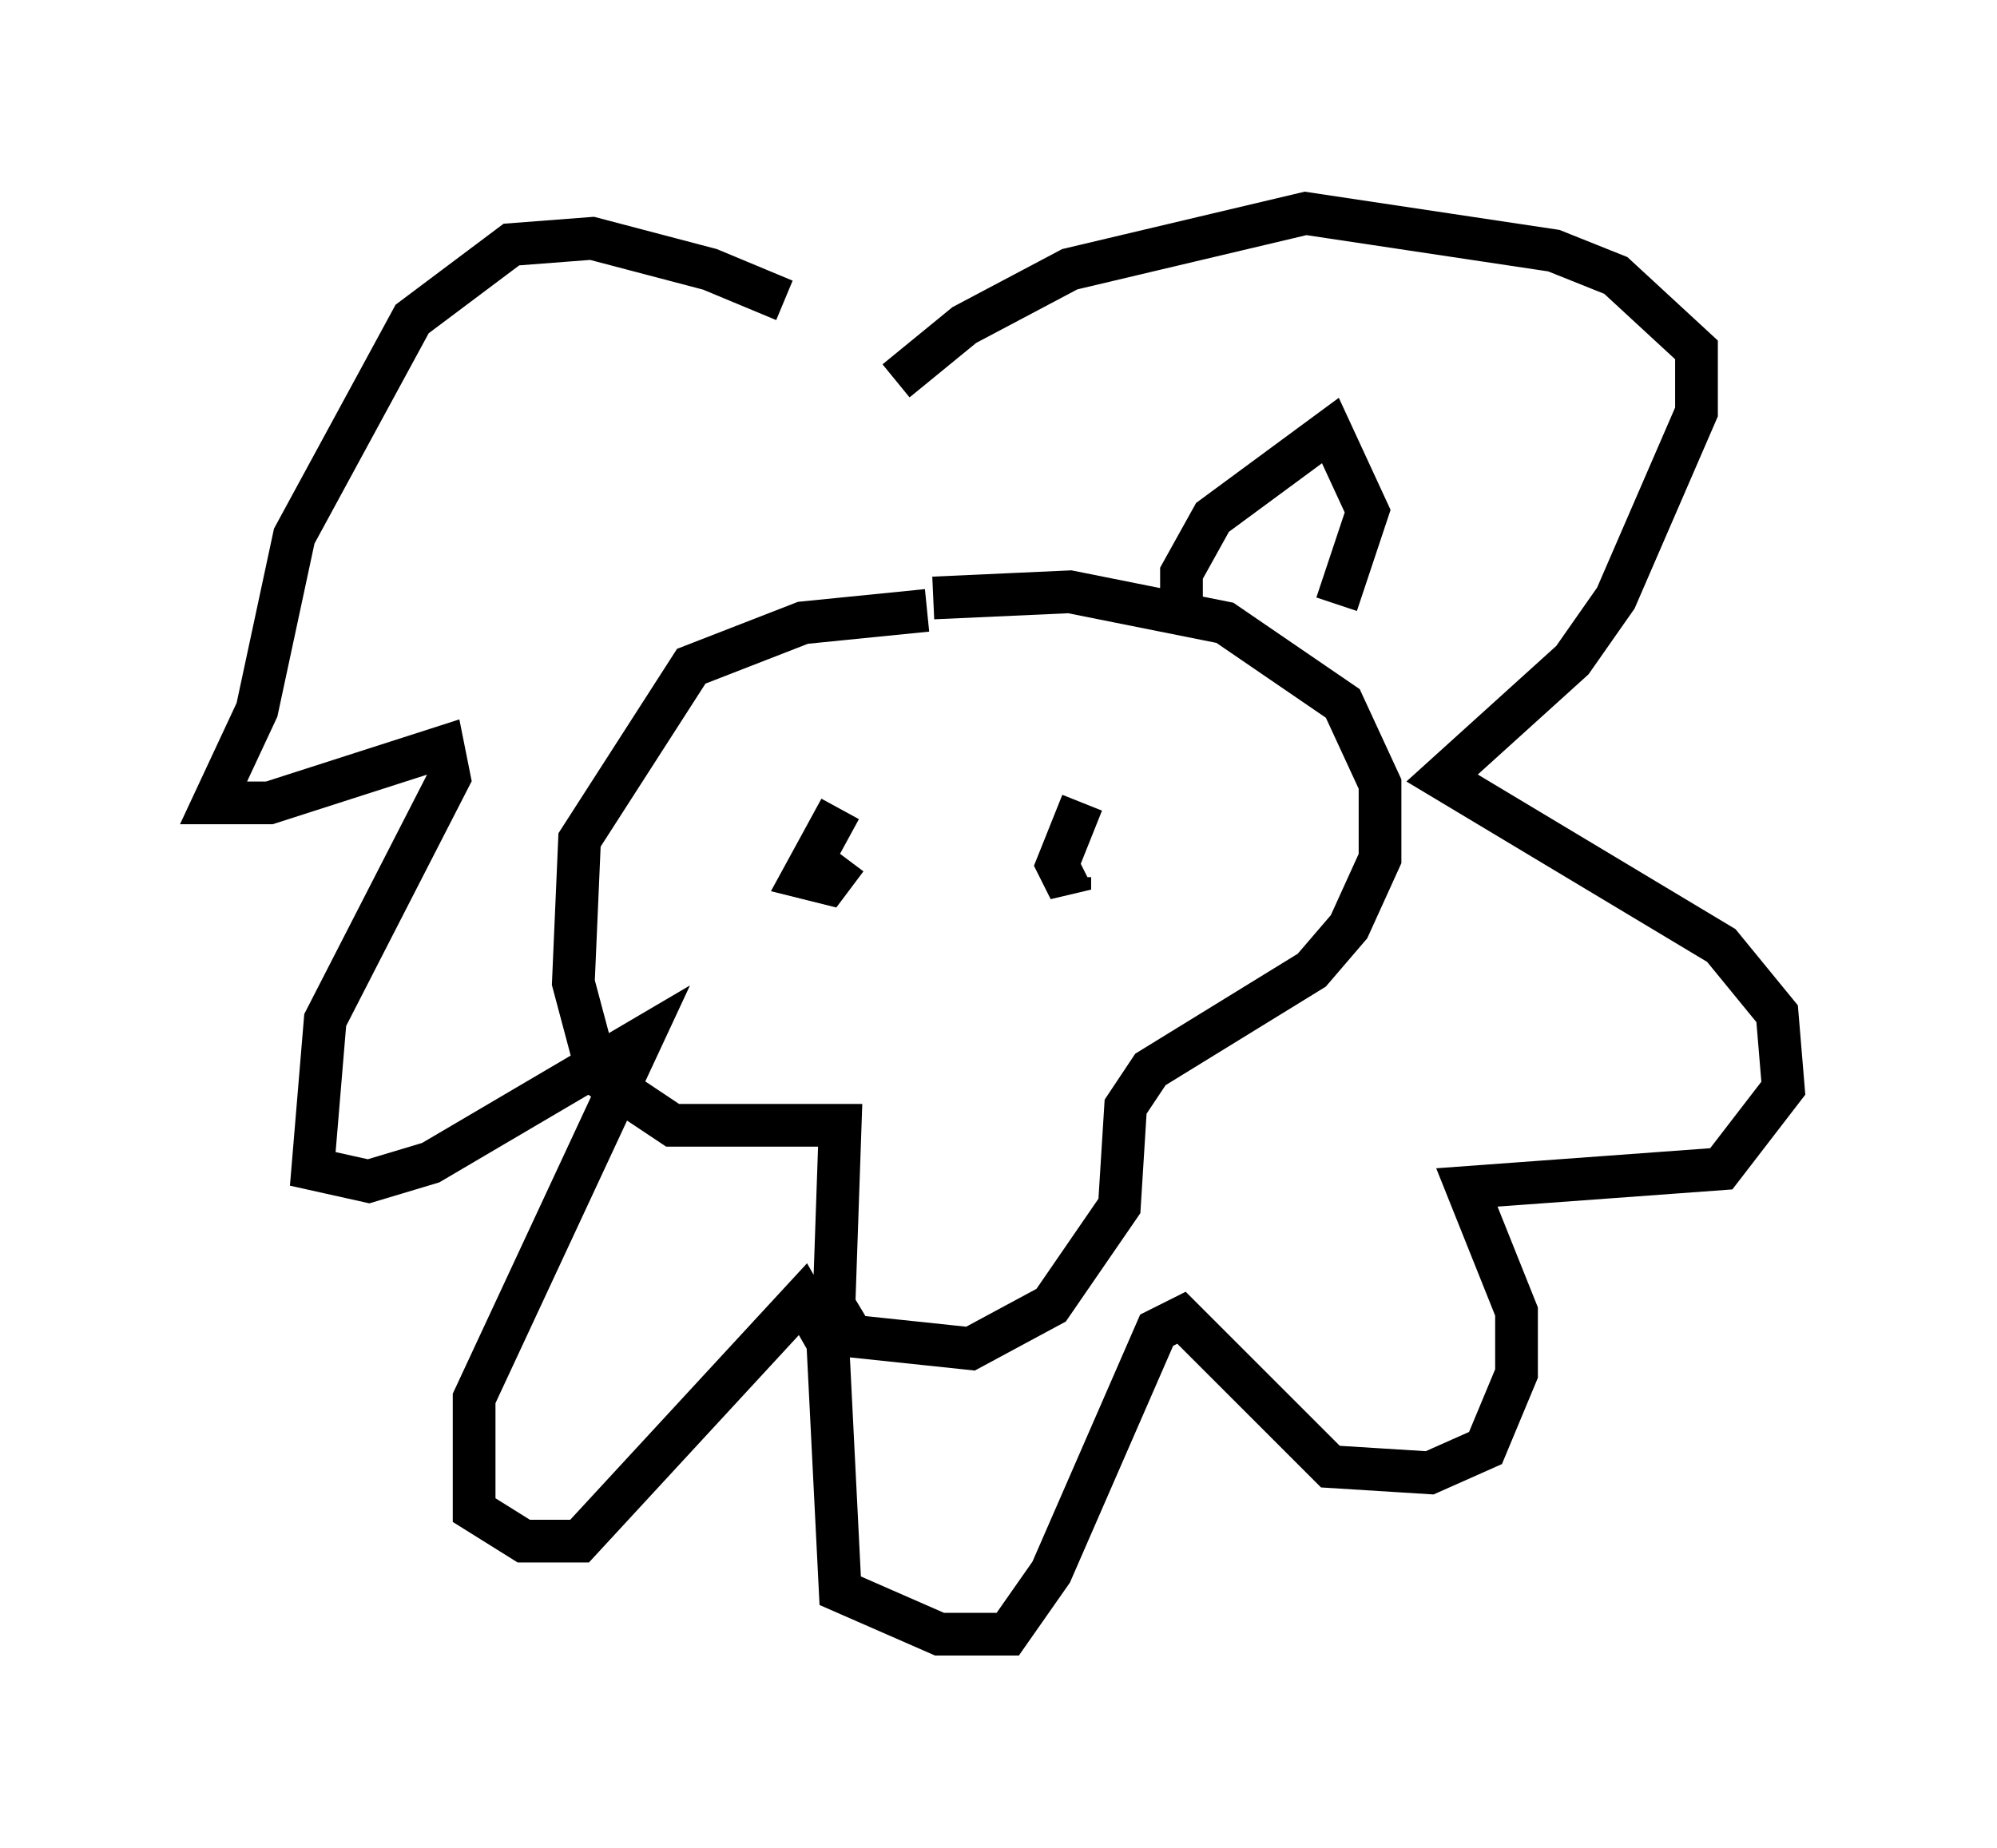 <?xml version="1.0" encoding="utf-8" ?>
<svg baseProfile="full" height="43.263" version="1.1" width="46.749" xmlns="http://www.w3.org/2000/svg" xmlns:ev="http://www.w3.org/2001/xml-events" xmlns:xlink="http://www.w3.org/1999/xlink"><defs /><rect fill="white" height="43.263" width="46.749" x="0" y="0" /><path d="M20.397, 9.212 m-2.034, -2.179 l-1.743, -0.726 -2.76, -0.726 l-1.888, 0.145 -2.324, 1.743 l-2.76, 5.084 -0.872, 4.067 l-1.017, 2.179 1.307, 0.0 l4.067, -1.307 0.145, 0.726 l-2.905, 5.665 -0.291, 3.486 l1.307, 0.291 1.453, -0.436 l4.939, -2.905 -3.922, 8.425 l0.0, 2.615 1.162, 0.726 l1.307, 0.0 5.229, -5.665 l0.581, 1.017 0.291, 5.81 l2.324, 1.017 1.598, 0.0 l1.017, -1.453 2.469, -5.665 l0.581, -0.291 3.486, 3.486 l2.324, 0.145 1.307, -0.581 l0.726, -1.743 0.0, -1.453 l-1.162, -2.905 5.955, -0.436 l1.453, -1.888 -0.145, -1.743 l-1.307, -1.598 -6.536, -3.922 l3.05, -2.76 1.017, -1.453 l1.888, -4.358 0.0, -1.453 l-1.888, -1.743 -1.453, -0.581 l-5.81, -0.872 -5.52, 1.307 l-2.469, 1.307 -1.598, 1.307 m0.726, 5.374 l-2.905, 0.291 -2.615, 1.017 l-2.615, 4.067 -0.145, 3.341 l0.581, 2.179 1.743, 1.162 l3.922, 0.0 -0.145, 4.212 l0.436, 0.726 2.76, 0.291 l1.888, -1.017 1.598, -2.324 l0.145, -2.324 0.581, -0.872 l3.777, -2.324 0.872, -1.017 l0.726, -1.598 0.0, -1.743 l-0.872, -1.888 -2.76, -1.888 l-3.631, -0.726 -3.196, 0.145 m-4.648, 6.101 l0.0, 0.0 m2.469, -1.162 l-0.872, 1.598 0.581, 0.145 l0.436, -0.581 m5.52, -1.307 l-0.581, 1.453 0.291, 0.581 l0.0, -0.291 m2.615, -5.955 l0.0, -1.162 0.726, -1.307 l2.76, -2.034 0.872, 1.888 l-0.726, 2.179 " fill="none" stroke="black" stroke-width="1" /></svg>
